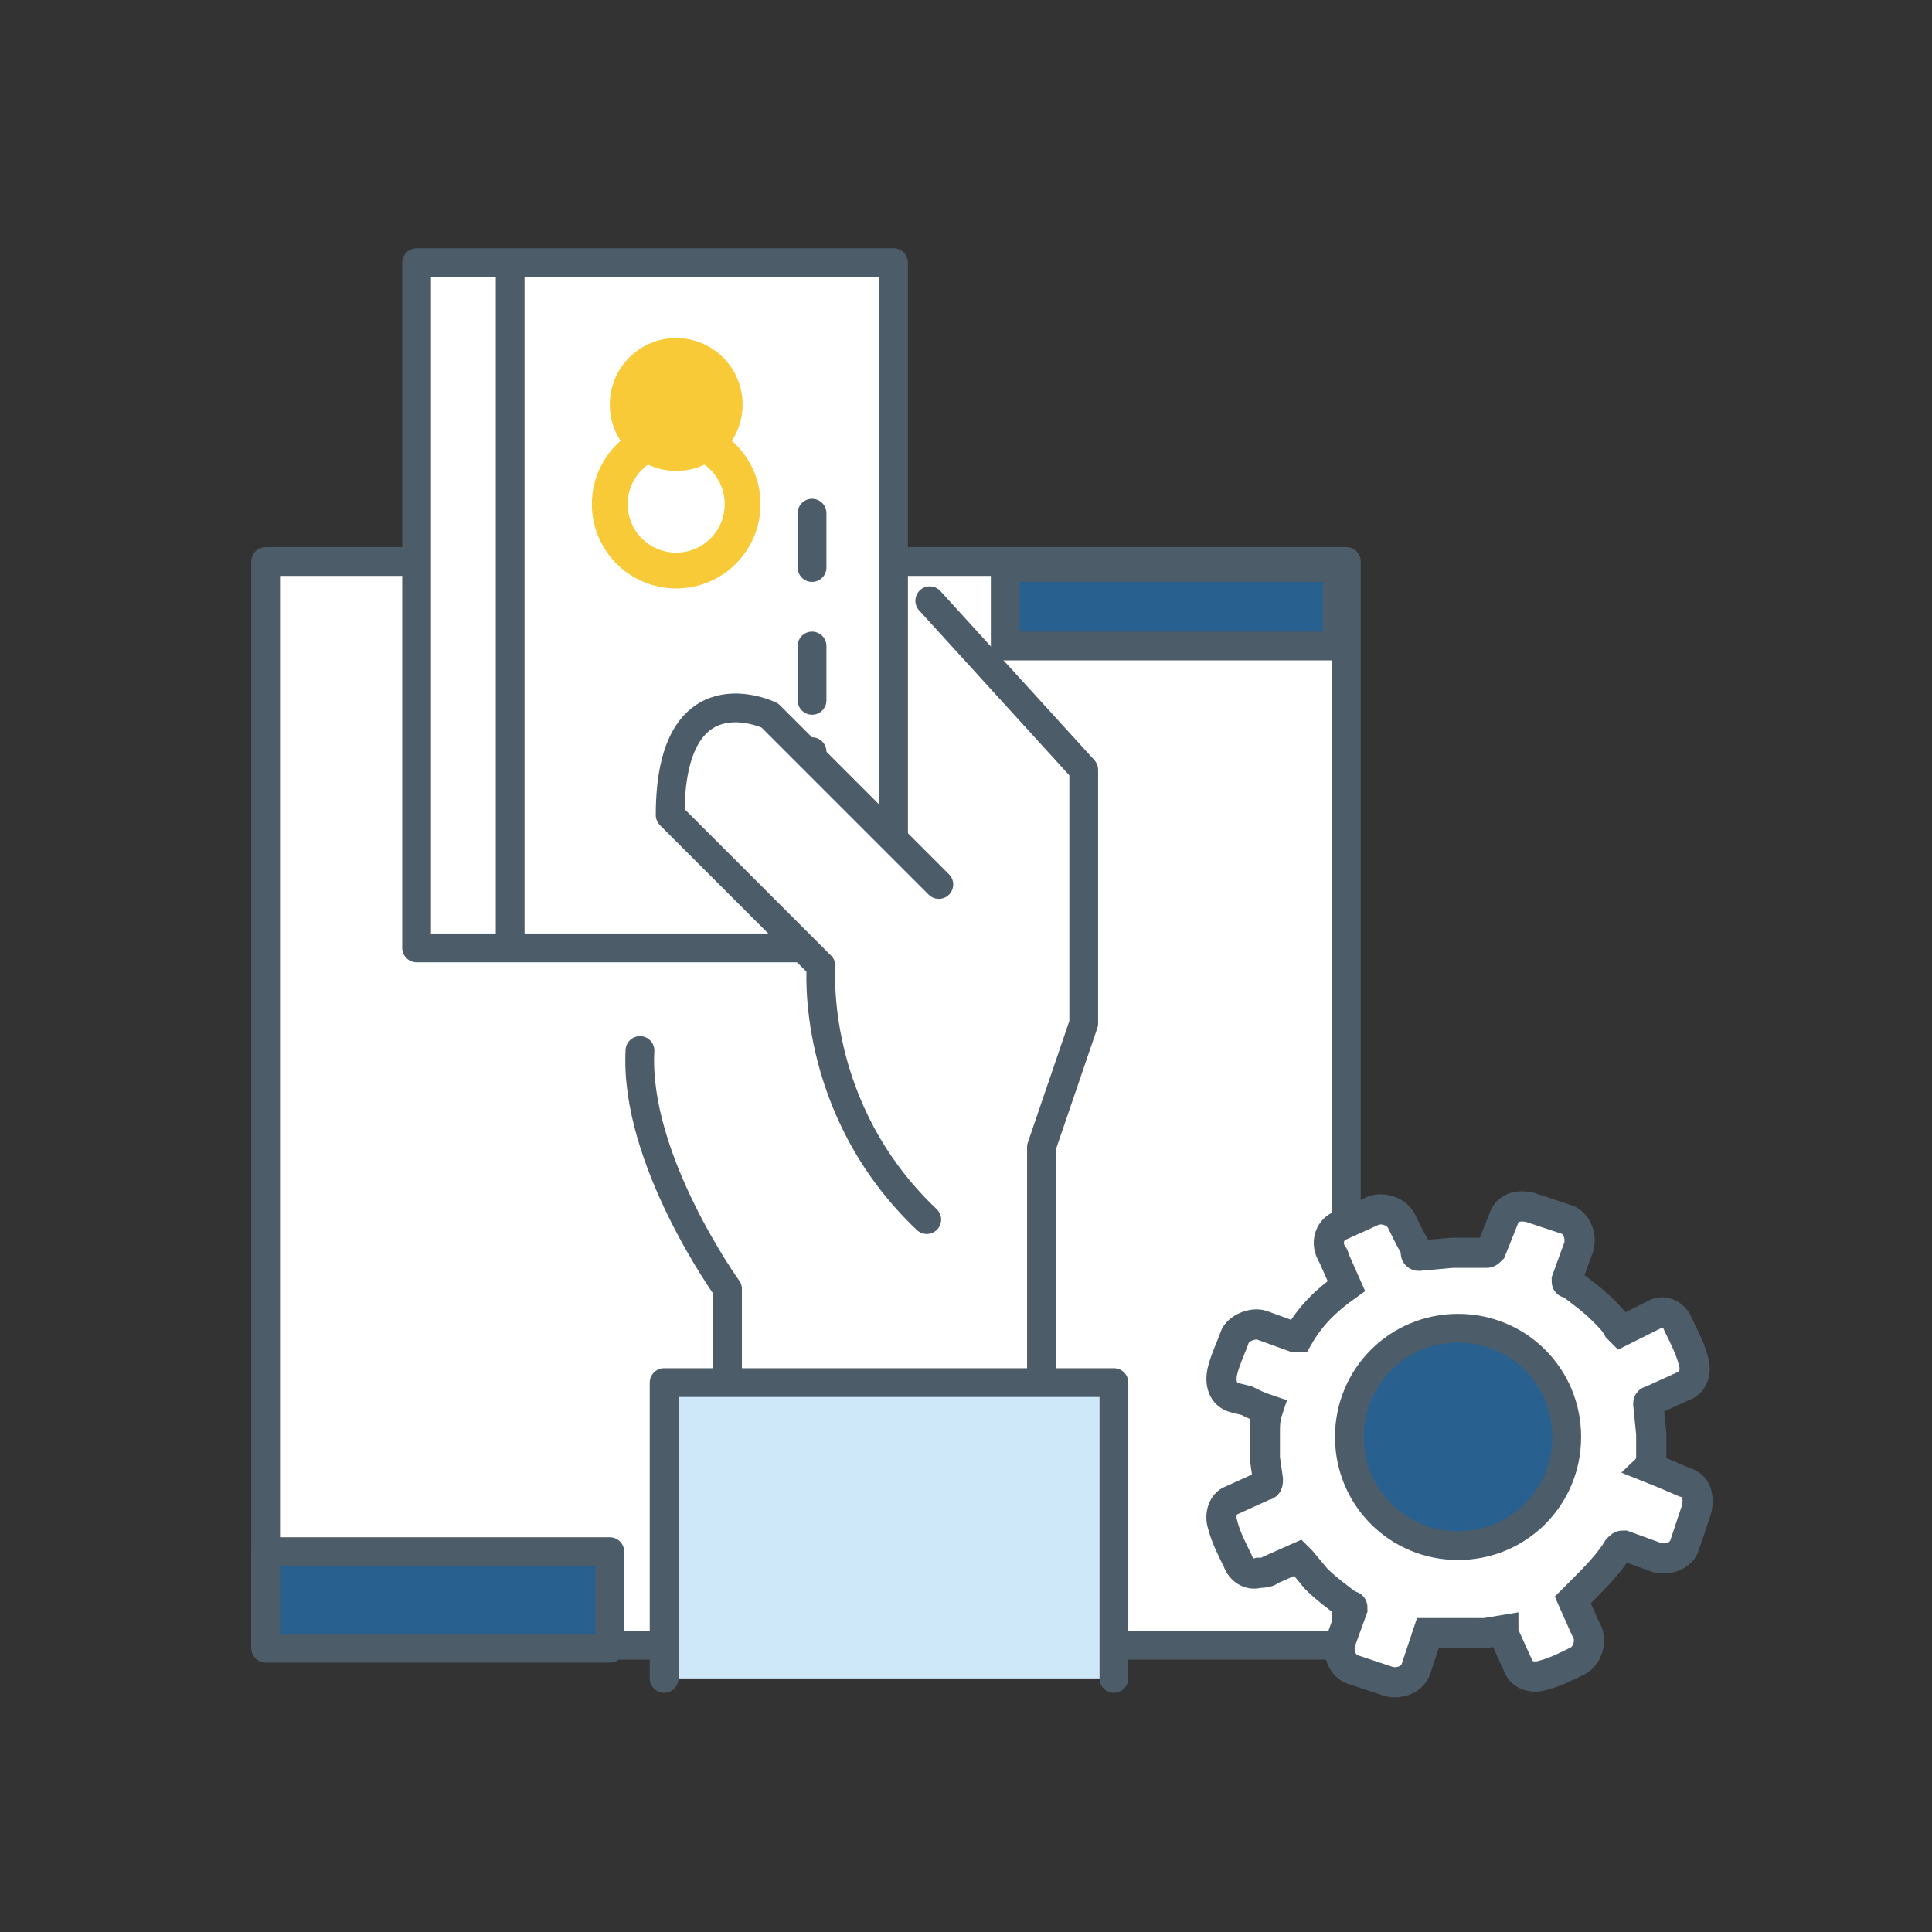<svg xmlns="http://www.w3.org/2000/svg" viewBox="0 0 64 64" enable-background="new 0 0 64 64"><rect x="0" y="0" width="64" height="64" fill="#333333" stroke="none"/><path fill="#fff" stroke="#4C5C68" stroke-width=".953" stroke-linecap="round" stroke-linejoin="round" stroke-miterlimit="10" d="M29.5 18.6h15.1v35.9h-35.8v-35.9h4.5"/><path fill="#286090" stroke="#4C5C68" stroke-width=".953" stroke-linecap="round" stroke-linejoin="round" stroke-miterlimit="10" d="M8.8 51.4h11.4v3.2h-11.4zM33.3 18.8h11v2.6h-11z"/><path fill="#fff" stroke="#4C5C68" stroke-width=".953" stroke-linecap="round" stroke-linejoin="round" stroke-miterlimit="10" d="M13.8 8.7h15.8v22.7h-15.8z"/><path stroke="#4C5C68" stroke-width=".953" stroke-linecap="round" stroke-linejoin="round" stroke-miterlimit="10" d="M16.9 31.1v-21.9" fill="none"/><path fill="#fff" stroke="#4C5C68" stroke-width=".953" stroke-linecap="round" stroke-linejoin="round" stroke-miterlimit="10" d="M26.9 27.6v-2.7M26.9 23.2v-1.8M26.9 18.8v-1.8"/><circle fill="#F9CA38" cx="22.4" cy="13.4" r="2.2"/><circle stroke="#F9CA38" stroke-width="1.186" stroke-miterlimit="10" cx="22.4" cy="16.7" r="2.2" fill="none"/><path stroke="#4C5C68" stroke-width=".953" stroke-linecap="round" stroke-linejoin="round" stroke-miterlimit="10" d="M30.8 19.9l5.1 5.6v8.4l-1.4 4.1v7.9h-10.4v-3.2s-3.1-4.3-2.9-7.9" fill="none"/><path fill="#fff" stroke="#4C5C68" stroke-width=".953" stroke-linecap="round" stroke-linejoin="round" stroke-miterlimit="10" d="M31.1 29.3l-5.6-5.6s-3.3-1.6-3.3 3.3l5 5s-.4 4.7 3.5 8.4"/><path fill="#CEE8FA" stroke="#4C5C68" stroke-width=".953" stroke-linecap="round" stroke-linejoin="round" stroke-miterlimit="10" d="M22 55.6v-9.8h14.9v9.8"/><path fill="#fff" d="M54.7 48.2c0 .1 0 .3-.1.4l.5.2.7.3c.4.1.5.5.4.9l-.4 1.2c-.1.3-.5.5-.9.4l-1.1-.4c-.1 0-.1 0-.2.1-.3.5-.8 1-1.2 1.4l-.3.3.4.9.1.2c.1.3 0 .7-.3.9-.4.2-.8.4-1.2.5-.3.1-.7 0-.8-.3l-.5-1.1v-.1l-.6.1h-1.9l-.3.9-.1.3c-.1.3-.5.5-.9.4l-1.2-.4c-.3-.1-.5-.5-.4-.9l.4-1.1c0-.1 0-.1-.1-.1-.4-.3-.8-.6-1.1-.9l-.5-.6-.1-.1-.9.4c-.1.1-.3.1-.4.1-.3.1-.6-.1-.7-.4-.2-.4-.4-.8-.5-1.2-.1-.3 0-.7.3-.8l1.1-.5c.1 0 .1-.1.1-.2l-.1-.7v-.8c0-.3 0-.5.1-.8-.3-.1-.5-.2-.7-.3l-.4-.1c-.4-.1-.5-.5-.4-.9.1-.4.3-.8.4-1.1.1-.3.6-.5.9-.4l1.1.4h.1c.4-.7.9-1.2 1.6-1.7l-.4-.9c0-.1-.1-.2-.1-.2-.2-.4 0-.8.3-.9l1.1-.5c.3-.1.7 0 .9.3l.3.6c.1.2.2.3.2.5 0 .1.1.1.1.1l1.1-.1h1.1c.1 0 .1 0 .2-.1l.4-1c.1-.4.5-.5.9-.4l1.2.4c.3.1.5.5.4.9l-.4 1.1c0 .1 0 .1.1.1.4.3.8.6 1.1.9.2.2.4.4.5.6l.1.1.6-.3.6-.3c.3-.1.6.1.7.4.2.4.4.8.5 1.2.1.3 0 .7-.3.8l-1.1.5s-.1 0-.1.1l.1 1v.7zm-6.4-5.2c-2.5 0-4.6 2.1-4.6 4.6 0 2.5 2.1 4.6 4.6 4.6 2.6 0 4.6-2 4.6-4.6 0-2.5-2.1-4.6-4.6-4.6z"/><path fill="#fff" stroke="#4C5C68" stroke-miterlimit="10" d="M54.7 48.2c0 .1 0 .3-.1.4l.5.2.7.3c.4.1.5.5.4.9l-.4 1.2c-.1.3-.5.5-.9.4l-1.1-.4c-.1 0-.1 0-.2.1-.3.5-.8 1-1.2 1.4l-.3.3.4.9.1.2c.1.3 0 .7-.3.9-.4.2-.8.4-1.2.5-.3.1-.7 0-.8-.3l-.5-1.1v-.1l-.6.1h-1.9l-.3.9-.1.3c-.1.3-.5.5-.9.4l-1.2-.4c-.3-.1-.5-.5-.4-.9l.4-1.1c0-.1 0-.1-.1-.1-.4-.3-.8-.6-1.1-.9l-.5-.6-.1-.1-.9.4c-.1.1-.3.1-.4.1-.3.1-.6-.1-.7-.4-.2-.4-.4-.8-.5-1.2-.1-.3 0-.7.3-.8l1.1-.5c.1 0 .1-.1.1-.2l-.1-.7v-.8c0-.3 0-.5.1-.8-.3-.1-.5-.2-.7-.3l-.4-.1c-.4-.1-.5-.5-.4-.9.1-.4.3-.8.4-1.1.1-.3.6-.5.9-.4l1.1.4h.1c.4-.7.9-1.2 1.6-1.7l-.4-.9c0-.1-.1-.2-.1-.2-.2-.4 0-.8.3-.9l1.1-.5c.3-.1.7 0 .9.3l.3.6c.1.2.2.3.2.5 0 .1.1.1.1.1l1.1-.1h1.1c.1 0 .1 0 .2-.1l.4-1c.1-.4.5-.5.9-.4l1.2.4c.3.1.5.5.4.9l-.4 1.1c0 .1 0 .1.1.1.4.3.8.6 1.1.9.2.2.4.4.5.6l.1.1.6-.3.6-.3c.3-.1.6.1.7.4.2.4.4.8.5 1.2.1.3 0 .7-.3.8l-1.1.5s-.1 0-.1.1l.1 1v.7z"/><path fill="#286090" stroke="#4C5C68" stroke-width=".953" stroke-linecap="round" stroke-linejoin="round" stroke-miterlimit="10" d="M48.3 44c2 0 3.6 1.6 3.6 3.6s-1.6 3.6-3.6 3.6-3.6-1.6-3.6-3.6 1.6-3.6 3.6-3.6z"/></svg>